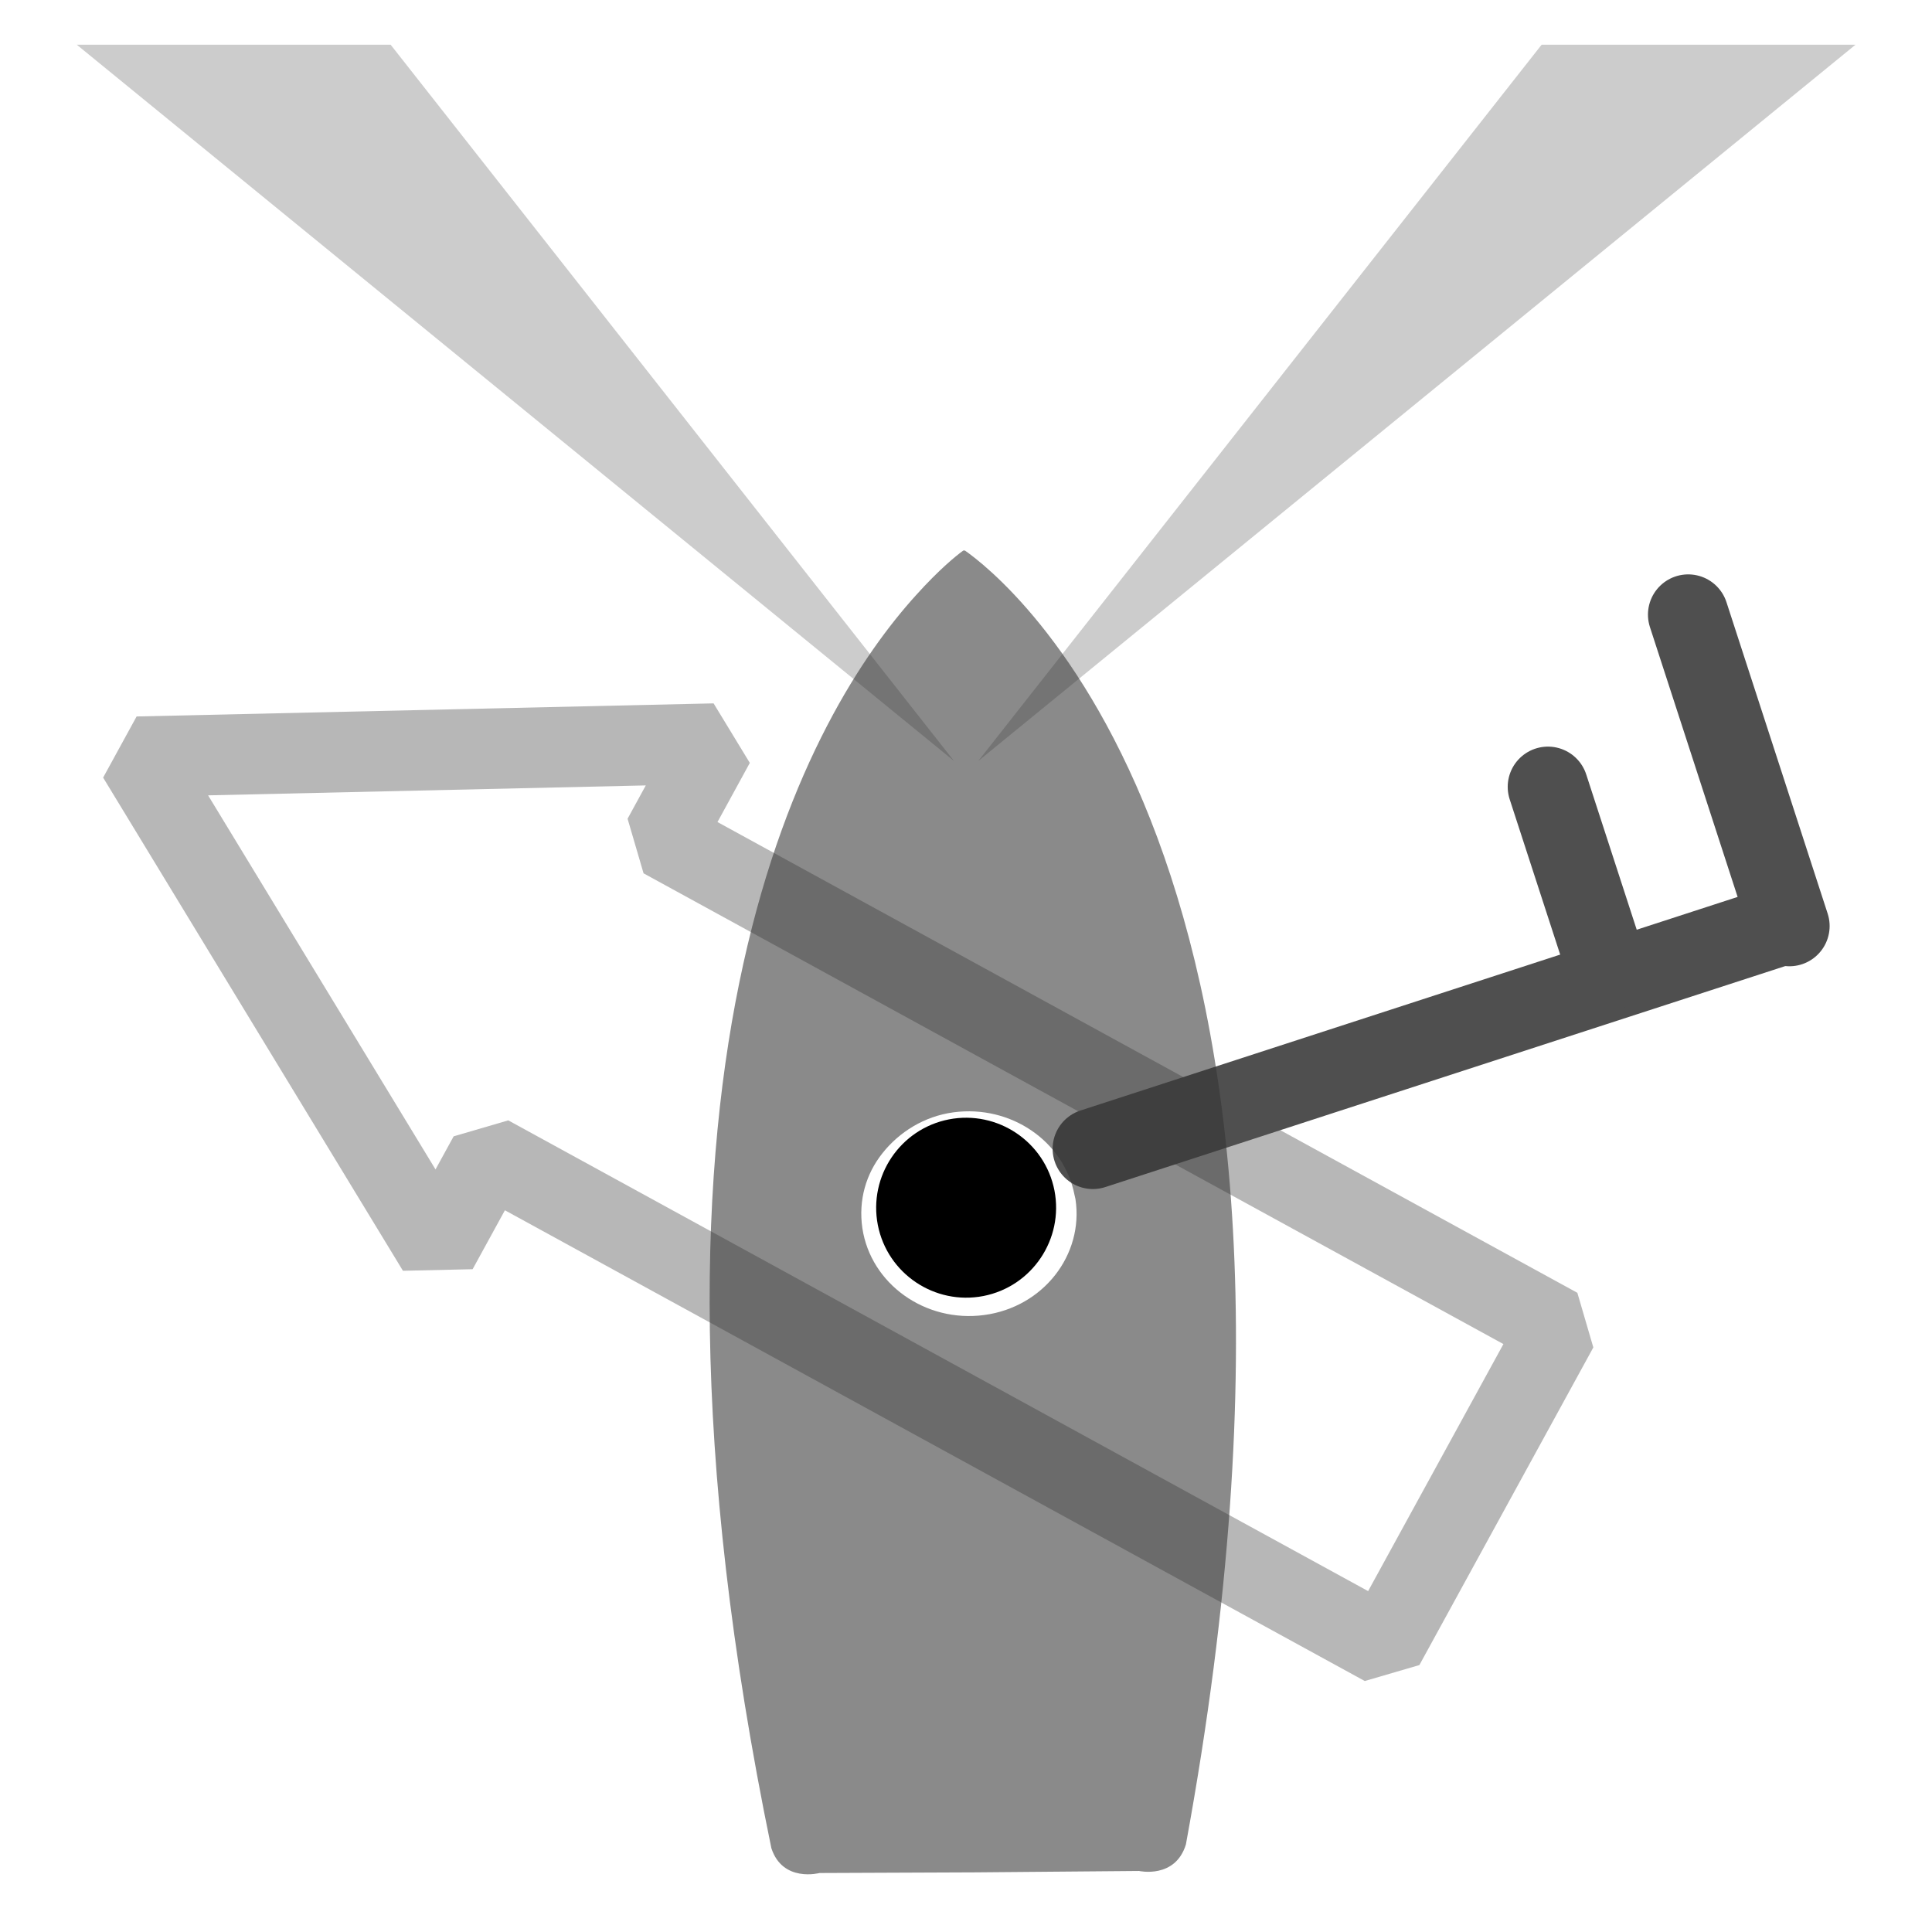 <?xml version="1.0" encoding="UTF-8" standalone="no"?>
<svg
   inkscape:version="1.1.1 (3bf5ae0d25, 2021-09-20)"
   sodipodi:docname="tactics_panel.svg"
   id="svg125"
   viewBox="0 0 24 24"
   height="24pt"
   width="24pt"
   overflow="visible"
   version="1.1"
   fill-rule="evenodd"
   stroke-linejoin="bevel"
   stroke-width="0.501"
   inkscape:export-filename="C:\Users\fcgle\source\tactics_pi\data\tactics_panel.png"
   inkscape:export-xdpi="96"
   inkscape:export-ydpi="96"
   xmlns:inkscape="http://www.inkscape.org/namespaces/inkscape"
   xmlns:sodipodi="http://sodipodi.sourceforge.net/DTD/sodipodi-0.dtd"
   xmlns="http://www.w3.org/2000/svg"
   xmlns:svg="http://www.w3.org/2000/svg"
   xmlns:rdf="http://www.w3.org/1999/02/22-rdf-syntax-ns#"
   xmlns:cc="http://creativecommons.org/ns#"
   xmlns:dc="http://purl.org/dc/elements/1.1/">
  <sodipodi:namedview
     inkscape:current-layer="svg125"
     inkscape:window-maximized="0"
     inkscape:window-y="86"
     inkscape:window-x="334"
     inkscape:cy="21.885715"
     inkscape:cx="1.4285714"
     inkscape:zoom="8.7499999"
     showgrid="false"
     id="namedview127"
     inkscape:window-height="925"
     inkscape:window-width="1520"
     inkscape:pageshadow="2"
     inkscape:pageopacity="0"
     guidetolerance="10"
     gridtolerance="10"
     objecttolerance="10"
     borderopacity="1"
     bordercolor="#666666"
     pagecolor="#ffffff"
     inkscape:pagecheckerboard="0"
     inkscape:document-units="pt" />
  <defs
     id="defs79">
    <marker
       orient="auto"
       overflow="visible"
       markerHeight="1"
       markerWidth="1"
       viewBox="0 0 1 1"
       markerUnits="strokeWidth"
       id="DefaultArrow2">
      <!-- REF_ARROW_STRAIGHT (-2) -->
      <g
         id="g4"
         transform="scale(0.009)">
        <!-- 1/108 -->
        <path
           id="path2"
           d="M -9,54 V -54 L 117,0 Z" />
      </g>
    </marker>
    <marker
       orient="auto"
       overflow="visible"
       markerHeight="1"
       markerWidth="1"
       viewBox="0 0 1 1"
       markerUnits="strokeWidth"
       id="DefaultArrow3">
      <!-- REF_ARROW_ANGLED -->
      <g
         id="g9"
         transform="scale(0.009)">
        <path
           id="path7"
           d="M -27,54 -9,0 -27,-54 135,0 Z" />
      </g>
    </marker>
    <marker
       orient="auto"
       overflow="visible"
       markerHeight="1"
       markerWidth="1"
       viewBox="0 0 1 1"
       markerUnits="strokeWidth"
       id="DefaultArrow4">
      <!-- REF_ARROW_ROUNDED -->
      <g
         id="g14"
         transform="scale(0.009)">
        <path
           id="path12"
           d="m -9,0 v -45 c 0,-6.708 11.808,-11.58 18,-9 l 108,45 c 3.916,1.631 9,4.758 9,9 0,4.242 -5.084,7.369 -9,9 L 9,54 C 2.808,56.58 -9,51.708 -9,45 Z" />
      </g>
    </marker>
    <marker
       orient="auto"
       overflow="visible"
       markerHeight="1"
       markerWidth="1"
       viewBox="0 0 1 1"
       markerUnits="strokeWidth"
       id="DefaultArrow5">
      <!-- REF_ARROW_SPOT -->
      <g
         id="g19"
         transform="scale(0.009)">
        <path
           id="path17"
           d="M -54,0 C -54,29.807 -29.807,54 0,54 29.807,54 54,29.807 54,0 54,-29.807 29.807,-54 0,-54 -29.807,-54 -54,-29.807 -54,0 Z" />
      </g>
    </marker>
    <marker
       orient="auto"
       overflow="visible"
       markerHeight="1"
       markerWidth="1"
       viewBox="0 0 1 1"
       markerUnits="strokeWidth"
       id="DefaultArrow6">
      <!-- REF_ARROW_DIAMOND -->
      <g
         id="g24"
         transform="scale(0.009)">
        <path
           id="path22"
           d="M -63,0 0,63 63,0 0,-63 Z" />
      </g>
    </marker>
    <marker
       orient="auto"
       overflow="visible"
       markerHeight="1"
       markerWidth="1"
       viewBox="0 0 1 1"
       markerUnits="strokeWidth"
       id="DefaultArrow7">
      <!-- REF_ARROW_FEATHER -->
      <g
         id="g29"
         transform="scale(0.009)">
        <path
           id="path27"
           d="m 18,-54 h 90 L 63,0 108,54 H 18 L -36,0 Z" />
      </g>
    </marker>
    <marker
       orient="auto"
       overflow="visible"
       markerHeight="1"
       markerWidth="1"
       viewBox="0 0 1 1"
       markerUnits="strokeWidth"
       id="DefaultArrow8">
      <!-- REF_ARROW_FEATHER2 -->
      <g
         id="g34"
         transform="scale(0.009)">
        <path
           id="path32"
           d="m -36,0 54,-54 h 36 l -36,36 h 9 l 36,-36 h 36 l -36,36 h 9 l 36,-36 h 36 L 90,0 144,54 H 108 L 72,18 H 63 L 99,54 H 63 L 27,18 H 18 L 54,54 H 18 Z" />
      </g>
    </marker>
    <marker
       orient="auto"
       overflow="visible"
       markerHeight="1"
       markerWidth="1"
       viewBox="0 0 1 1"
       markerUnits="strokeWidth"
       id="DefaultArrow9">
      <!-- REF_ARROW_HOLLOWDIAMOND -->
      <g
         id="g39"
         transform="scale(0.009)">
        <path
           id="path37"
           d="M 0,45 -45,0 0,-45 45,0 Z M 0,63 -63,0 0,-63 63,0 Z" />
      </g>
    </marker>
    <filter
       id="StainedFilter">
      <feBlend
         id="feBlend42"
         result="blend"
         in="SourceGraphic"
         in2="BackgroundImage"
         mode="multiply" />
      <feComposite
         id="feComposite44"
         result="comp"
         operator="in"
         in2="SourceAlpha"
         in="blend" />
    </filter>
    <filter
       id="BleachFilter">
      <feBlend
         id="feBlend47"
         result="blend"
         in="SourceGraphic"
         in2="BackgroundImage"
         mode="screen" />
      <feComposite
         id="feComposite49"
         result="comp"
         operator="in"
         in2="SourceAlpha"
         in="blend" />
    </filter>
    <filter
       id="InvertTransparencyBitmapFilter">
      <feComponentTransfer
         id="feComponentTransfer58">
        <feFuncR
           id="feFuncR52"
           offset="-0.055"
           exponent=".417"
           amplitude="1.055"
           type="gamma" />
        <feFuncG
           id="feFuncG54"
           offset="-0.055"
           exponent=".417"
           amplitude="1.055"
           type="gamma" />
        <feFuncB
           id="feFuncB56"
           offset="-0.055"
           exponent=".417"
           amplitude="1.055"
           type="gamma" />
      </feComponentTransfer>
      <feComponentTransfer
         id="feComponentTransfer68">
        <feFuncR
           id="feFuncR60"
           intercept="1"
           slope="-1"
           type="linear" />
        <feFuncG
           id="feFuncG62"
           intercept="1"
           slope="-1"
           type="linear" />
        <feFuncB
           id="feFuncB64"
           intercept="1"
           slope="-1"
           type="linear" />
        <feFuncA
           id="feFuncA66"
           intercept="0"
           slope="1"
           type="linear" />
      </feComponentTransfer>
      <feComponentTransfer
         id="feComponentTransfer76">
        <feFuncR
           id="feFuncR70"
           offset="0"
           exponent="2.4"
           amplitude="1"
           type="gamma" />
        <feFuncG
           id="feFuncG72"
           offset="0"
           exponent="2.4"
           amplitude="1"
           type="gamma" />
        <feFuncB
           id="feFuncB74"
           offset="0"
           exponent="2.4"
           amplitude="1"
           type="gamma" />
      </feComponentTransfer>
    </filter>
  </defs>
  <g
     transform="matrix(-1.333,0,0,1.333,24,23.999)"
     font-size="16px"
     font-family="'Times New Roman'"
     stroke="#000000"
     fill="none"
     id="Document"
     style="display:inline"
     inkscape:export-filename="C:\Users\fcgle\source\tactics_pi\data\tactics_panel.png"
     inkscape:export-xdpi="96"
     inkscape:export-ydpi="96">
    <g
       transform="translate(0,-18)"
       id="Spread"
       style="display:inline">
      <g
         id="Layer 1"
         style="display:inline">
        <g
           id="Group"
           style="display:inline">
          <path
             id="path85"
             stroke-miterlimit="79.84"
             marker-end="none"
             marker-start="none"
             stroke-linejoin="miter"
             stroke-width="0.75"
             stroke="none"
             fill="#282828"
             d="M 18.001,0 V 18.001 H 0 V 0 Z"
             style="display:inline;opacity:0"
             inkscape:label="Border Transparent" />
          <g
             id="Group_1"
             style="display:inline">
            <path
               id="path104"
               stroke-miterlimit="79.84"
               marker-end="none"
               marker-start="none"
               stroke-linejoin="miter"
               stroke-width="0.75"
               stroke="#b4b4b4"
               d="m 3.485,12.373 1.621,2.96 8.342,-4.567 0.481,0.878 2.794,-4.596 -5.377,-0.122 0.481,0.88 z"
               style="display:inline;stroke:#999999;stroke-opacity:1;opacity:0.7;stroke-width:0.75;stroke-miterlimit:79.84;stroke-dasharray:none"
               inkscape:label="Current Arrow" />
            <g
               stroke-miterlimit="79.84"
               fill="#b4b4b4"
               stroke-width="0.75"
               stroke="none"
               stroke-linejoin="miter"
               id="Group_3"
               style="display:inline;fill:#404040;fill-opacity:1"
               inkscape:label="Tack angles">
              <path
                 id="path106"
                 marker-end="none"
                 marker-start="none"
                 d="M 9.114,7.088 17.289,0.413 H 14.364 Z"
                 style="fill:#cccccc;fill-opacity:1"
                 inkscape:label="port" />
              <path
                 id="path108"
                 marker-end="none"
                 marker-start="none"
                 d="M 8.888,7.088 0.713,0.413 h 2.925 z"
                 style="fill:#cccccc;fill-opacity:1"
                 inkscape:label="starboard" />
            </g>
            <path
               id="path111"
               stroke-miterlimit="79.84"
               marker-end="none"
               marker-start="none"
               stroke-linejoin="miter"
               stroke-width="0.496"
               stroke="none"
               fill="#282828"
               d="M 9.162,10.428 C 8.708,10.34 8.267,10.636 8.178,11.09 8.09,11.544 8.386,11.985 8.84,12.074 9.294,12.162 9.735,11.866 9.824,11.412 9.912,10.958 9.616,10.517 9.162,10.428 Z"
               inkscape:label="Point"
               style="fill:#000000;fill-opacity:1" />
            <g
               stroke-miterlimit="79.84"
               fill="#000000"
               stroke-width="0.75"
               stroke="#b4b4b4"
               stroke-linecap="round"
               stroke-linejoin="round"
               id="Group_4"
               style="display:inline;fill:#666666;stroke:#666666;stroke-opacity:1"
               inkscape:label="Wind Arrow">
              <path
                 id="path113"
                 fill="none"
                 d="M 1.368,8.605 7.82,10.702"
                 style="fill:#666666;stroke:#4f4f4f;stroke-opacity:1" />
              <path
                 id="path115"
                 fill="none"
                 d="M 1.329,8.626 2.272,5.724"
                 style="fill:#666666;stroke:#4f4f4f;stroke-opacity:1" />
              <path
                 id="path117"
                 fill="none"
                 d="M 3.021,9.045 3.579,7.329"
                 style="fill:#666666;stroke:#4f4f4f;stroke-opacity:1" />
            </g>
            <g
               id="Group_2"
               style="display:inline"
               inkscape:label="Boat Hull">
              <path
                 id="path87"
                 stroke-miterlimit="79.84"
                 marker-end="none"
                 marker-start="none"
                 fill="#b4b4b4"
                 stroke="none"
                 stroke-opacity="0"
                 stroke-width="0"
                 stroke-linejoin="miter"
                 d="m 7.389,17.432 1.526,0.013 1.452,0.006 c 0,0 0.343,0.092 0.449,-0.231 C 12.356,9.757 10.422,6.596 9.47,5.545 9.252,5.302 9.089,5.171 9.028,5.127 H 9.012 C 8.664,5.37 5.267,7.993 6.953,17.185 c 0.099,0.323 0.436,0.247 0.436,0.247 z m 0.593,-6.26 0.009,-0.04 c 0.098,-0.501 0.593,-0.841 1.127,-0.77 0.275,0.037 0.507,0.185 0.662,0.38 0.155,0.194 0.226,0.44 0.188,0.7 C 9.89,11.96 9.384,12.325 8.832,12.251 8.281,12.177 7.904,11.69 7.982,11.172 Z"
                 style="display:inline;opacity:1;fill:#333333;fill-opacity:0.571"
                 inkscape:label="Hull2" />
              <path
                 id="path89"
                 fill-opacity="0"
                 stroke-miterlimit="79.84"
                 marker-end="none"
                 marker-start="none"
                 fill="#b4b4b4"
                 stroke-opacity="0"
                 stroke-width="0"
                 stroke-linejoin="miter"
                 stroke="none"
                 d="m 7.168,17.609 c 0.086,0.019 0.162,0.017 0.21,0.011 l 0.025,-0.003 1.51,0.012 1.434,0.006 0.023,0.005 c 0.049,0.007 0.127,0.012 0.214,-0.003 0.151,-0.027 0.328,-0.122 0.411,-0.375 C 12.545,9.751 10.606,6.524 9.606,5.422 9.38,5.171 9.208,5.031 9.135,4.979 L 9.087,4.943 H 8.953 L 8.908,4.977 c -0.202,0.139 -1.165,0.885 -1.862,2.76 -0.695,1.872 -1.122,4.861 -0.268,9.5 0.072,0.239 0.241,0.339 0.39,0.372 z M 7.138,17.161 7.13,17.139 7.059,16.728 C 6.322,12.401 6.743,9.606 7.391,7.863 7.954,6.349 8.691,5.623 8.996,5.371 l 0.02,-0.017 c 0.077,0.066 0.185,0.168 0.32,0.315 0.888,0.984 2.77,4.002 1.369,11.17 l -0.066,0.331 -0.01,0.022 c -0.027,0.061 -0.07,0.078 -0.11,0.083 -0.043,0.009 -0.086,0.003 -0.102,-10e-4 L 10.392,17.268 8.916,17.263 7.369,17.248 7.347,17.253 C 7.33,17.256 7.289,17.26 7.247,17.251 7.21,17.242 7.167,17.225 7.138,17.161 Z m 1.67,-4.728 c 0.643,0.085 1.249,-0.338 1.341,-0.964 C 10.197,11.158 10.109,10.86 9.923,10.627 9.742,10.401 9.47,10.225 9.142,10.181 8.52,10.098 7.93,10.495 7.81,11.095 l -0.009,0.049 c -0.095,0.627 0.361,1.203 1.007,1.289 z M 8.156,11.276 8.163,11.204 8.17,11.167 c 0.079,-0.397 0.477,-0.681 0.923,-0.622 0.225,0.03 0.414,0.151 0.543,0.312 0.125,0.155 0.181,0.352 0.151,0.557 C 9.725,11.826 9.316,12.13 8.857,12.069 8.429,12.012 8.14,11.658 8.156,11.276 Z"
                 style="display:none;fill:#4d4d4d;fill-opacity:0.571"
                 inkscape:label="off" />
              <path
                 id="path91"
                 stroke-miterlimit="79.84"
                 marker-end="none"
                 marker-start="none"
                 fill="#b4b4b4"
                 stroke="none"
                 stroke-opacity="0"
                 stroke-width="0"
                 stroke-linejoin="miter"
                 d="m 8.924,17.366 1.432,0.04 c 0,0 0.377,0.09 0.497,-0.228 C 12.946,8.114 9.447,5.438 9.065,5.19 Z"
                 style="display:none;fill:#4d4d4d;fill-opacity:0.571"
                 inkscape:label="off" />
              <path
                 id="path93"
                 fill-opacity="0"
                 stroke-miterlimit="79.84"
                 marker-end="none"
                 marker-start="none"
                 fill="#b4b4b4"
                 stroke-opacity="0"
                 stroke-width="0"
                 stroke-linejoin="miter"
                 stroke="none"
                 d="m 8.739,17.543 1.598,0.046 c 0.047,0.009 0.143,0.021 0.251,0.003 0.154,-0.023 0.348,-0.111 0.439,-0.355 L 11.03,17.22 C 12.084,12.662 11.735,9.69 11.058,7.817 10.384,5.941 9.385,5.18 9.164,5.036 L 8.884,4.855 Z m 0.37,-0.355 0.135,-11.62 0.018,0.017 c 0.37,0.344 0.987,1.068 1.452,2.356 0.626,1.737 0.978,4.51 0.052,8.779 l -0.089,0.403 -0.009,0.019 c -0.032,0.058 -0.081,0.081 -0.136,0.088 -0.074,0.011 -0.142,-0.004 -0.133,-0.003 l -0.018,-0.004 z"
                 style="display:none;fill:#4d4d4d;fill-opacity:0.571"
                 inkscape:label="off" />
              <path
                 id="path95"
                 stroke-miterlimit="79.84"
                 marker-end="none"
                 marker-start="none"
                 fill="#b4b4b4"
                 stroke="none"
                 stroke-opacity="0"
                 stroke-width="0"
                 stroke-linejoin="miter"
                 fill-rule="evenodd"
                 d="m 7.411,17.429 1.521,0.02 1.456,0.003 c 0,0 0.34,0.092 0.446,-0.229 C 12.73,8.039 9.369,5.363 9.044,5.128 H 9.031 C 8.683,5.371 5.285,7.999 6.971,17.19 c 0.1,0.324 0.44,0.239 0.44,0.239 z"
                 style="display:none;fill:#4d4d4d;fill-opacity:0.571"
                 inkscape:label="Hull1" />
              <path
                 id="path97"
                 fill-opacity="0"
                 stroke-miterlimit="79.84"
                 marker-end="none"
                 marker-start="none"
                 fill="#b4b4b4"
                 stroke-opacity="0"
                 stroke-width="0"
                 stroke-linejoin="miter"
                 fill-rule="evenodd"
                 stroke="none"
                 d="m 7.203,17.567 c 0.094,0.018 0.179,0.009 0.219,0.002 l 1.51,0.019 1.442,0.004 c 0.04,0.008 0.125,0.021 0.221,0.003 0.138,-0.023 0.299,-0.111 0.374,-0.34 C 11.921,12.642 11.558,9.649 10.903,7.774 10.249,5.898 9.307,5.147 9.126,5.016 L 9.089,4.99 8.989,4.988 8.952,5.014 C 8.757,5.15 7.802,5.889 7.11,7.755 6.417,9.62 5.989,12.602 6.838,17.23 c 0.069,0.219 0.225,0.31 0.365,0.337 z M 7.118,17.186 7.105,17.155 7.033,16.742 C 5.632,8.508 8.414,5.793 9.019,5.311 L 9.035,5.297 9.05,5.308 c 0.277,0.229 1.036,0.97 1.591,2.558 0.615,1.76 0.978,4.573 0.142,8.905 l -0.083,0.415 -0.012,0.029 c -0.036,0.075 -0.092,0.1 -0.141,0.108 -0.067,0.011 -0.129,-0.005 -0.122,-0.004 L 10.407,17.315 8.932,17.311 7.396,17.29 7.378,17.294 c 0.007,-0.001 -0.055,0.014 -0.123,0 C 7.206,17.285 7.152,17.262 7.118,17.186 Z"
                 style="display:none;fill:#4d4d4d;fill-opacity:0.571"
                 inkscape:label="off" />
              <path
                 id="path99"
                 stroke-miterlimit="79.84"
                 marker-end="none"
                 marker-start="none"
                 fill="#b4b4b4"
                 stroke="none"
                 stroke-opacity="0"
                 stroke-width="0"
                 stroke-linecap="round"
                 stroke-linejoin="round"
                 fill-rule="evenodd"
                 d="m 8.824,12.244 c 0.546,0.08 1.056,-0.271 1.145,-0.783 0.09,-0.513 -0.277,-0.999 -0.82,-1.089 -0.543,-0.089 -1.063,0.25 -1.164,0.761 l -0.007,0.041 c -0.077,0.515 0.3,0.992 0.846,1.07 z"
                 style="display:none;fill:#4d4d4d;fill-opacity:0.571"
                 inkscape:label="off" />
              <path
                 id="path101"
                 fill-opacity="0"
                 stroke-miterlimit="79.84"
                 marker-end="none"
                 marker-start="none"
                 fill="#b4b4b4"
                 stroke-opacity="0"
                 stroke-width="0"
                 stroke-linecap="round"
                 stroke-linejoin="round"
                 fill-rule="evenodd"
                 stroke="none"
                 d="M 8.806,12.358 C 9.41,12.446 9.982,12.06 10.083,11.48 10.185,10.899 9.769,10.358 9.167,10.259 8.569,10.161 7.986,10.532 7.872,11.111 l -0.004,0.023 -0.004,0.024 c -0.088,0.584 0.34,1.114 0.942,1.2 z M 8.092,11.187 8.097,11.156 c 0.089,-0.445 0.545,-0.75 1.033,-0.669 0.487,0.08 0.802,0.51 0.726,0.953 C 9.78,11.888 9.33,12.202 8.841,12.13 8.352,12.06 8.026,11.637 8.092,11.187 Z"
                 style="display:none"
                 inkscape:label="off" />
            </g>
          </g>
        </g>
      </g>
    </g>
  </g>
</svg>
